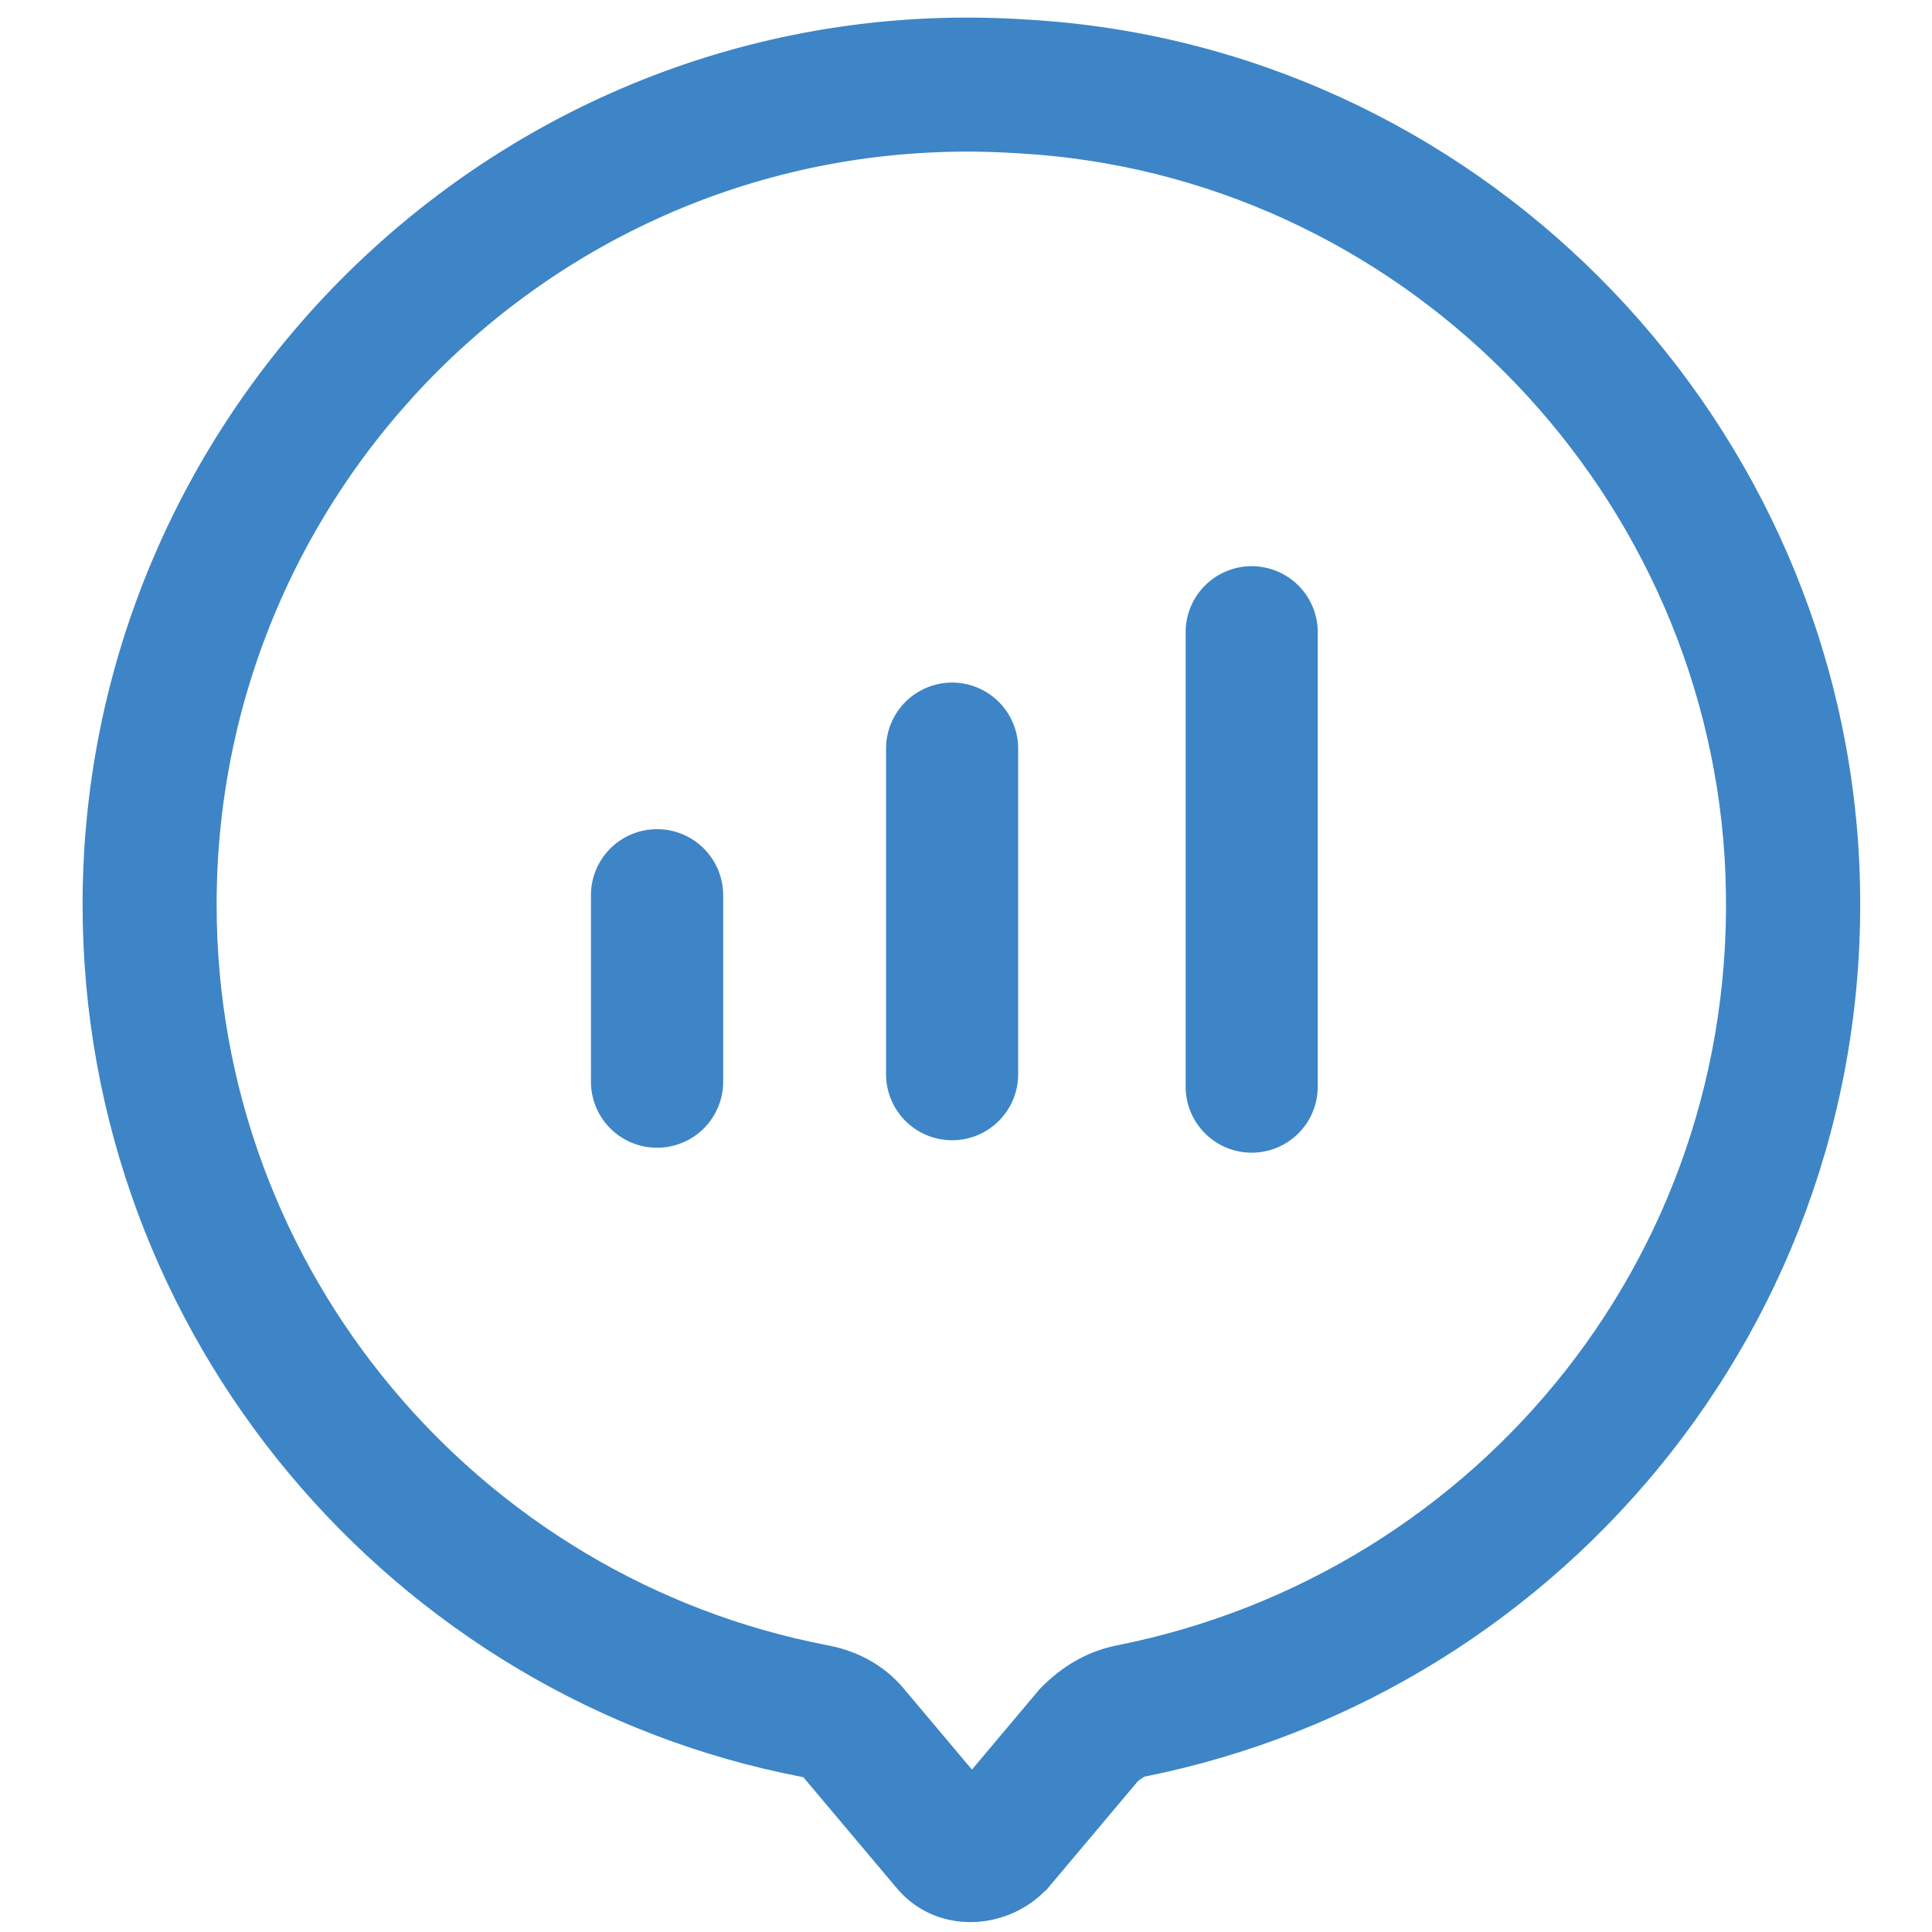 <?xml version="1.0" encoding="UTF-8" standalone="no"?>
<svg
   xmlns:dc="http://purl.org/dc/elements/1.1/"
   xmlns:cc="http://creativecommons.org/ns#"
   xmlns:rdf="http://www.w3.org/1999/02/22-rdf-syntax-ns#"
   xmlns:svg="http://www.w3.org/2000/svg"
   xmlns="http://www.w3.org/2000/svg"
   xmlns:sodipodi="http://sodipodi.sourceforge.net/DTD/sodipodi-0.dtd"
   xmlns:inkscape="http://www.inkscape.org/namespaces/inkscape"
   inkscape:version="1.0 (4035a4fb49, 2020-05-01)"
   sodipodi:docname="strelka19.svg"
   id="svg4"
   version="1.1"
   viewBox="0 0 16 16"
   class="bi bi-bar-chart"
   fill="currentColor"
   height="16"
   width="16">
  <defs
     id="defs8" />
  <sodipodi:namedview
     inkscape:current-layer="svg4"
     inkscape:window-maximized="0"
     inkscape:window-y="0"
     inkscape:window-x="0"
     inkscape:cy="7.6254142"
     inkscape:cx="14.268671"
     inkscape:zoom="38.006989"
     showgrid="false"
     id="namedview6"
     inkscape:window-height="1024"
     inkscape:window-width="1898"
     inkscape:pageshadow="2"
     inkscape:pageopacity="0"
     guidetolerance="10"
     gridtolerance="10"
     objecttolerance="10"
     borderopacity="1"
     bordercolor="#666666"
     pagecolor="#ffffff"
     inkscape:document-rotation="0" />
  <path
     id="path2949"
     d="M 8.501,0.162 C 4.25,-0.12 0.684,3.288 0.684,7.491 c 0,3.581 2.572,6.573 5.954,7.224 l 0.007,0.002 h 0.007 l 0.762,0.905 c 6.959e-4,8.69e-4 0.002,0.001 0.002,0.002 0.322,0.399 0.903,0.371 1.232,0.042 l 0.018,-0.015 0.76,-0.903 c 0.027,-0.021 0.061,-0.036 0.044,-0.033 C 13,14.014 15.625,10.805 15.391,7.023 15.157,3.358 12.196,0.371 8.503,0.162 Z M 8.435,1.27 h 0.002 0.002 c 3.13,0.176 5.645,2.714 5.843,5.824 0.198,3.233 -2.028,5.936 -5.031,6.532 -0.26,0.052 -0.459,0.181 -0.621,0.342 l -0.018,0.018 -0.563,0.669 -0.548,-0.651 0.018,0.024 C 7.351,13.802 7.104,13.667 6.832,13.622 l 0.015,0.002 C 3.983,13.073 1.794,10.541 1.794,7.491 c 0,-3.579 3.015,-6.464 6.641,-6.221 z"
     style="color:#000000;font-style:normal;font-variant:normal;font-weight:normal;font-stretch:normal;font-size:medium;line-height:normal;font-family:sans-serif;font-variant-ligatures:normal;font-variant-position:normal;font-variant-caps:normal;font-variant-numeric:normal;font-variant-alternates:normal;font-variant-east-asian:normal;font-feature-settings:normal;font-variation-settings:normal;text-indent:0;text-align:start;text-decoration:none;text-decoration-line:none;text-decoration-style:solid;text-decoration-color:#000000;letter-spacing:normal;word-spacing:normal;text-transform:none;writing-mode:lr-tb;direction:ltr;text-orientation:mixed;dominant-baseline:auto;baseline-shift:baseline;text-anchor:start;white-space:normal;shape-padding:0;shape-margin:0;inline-size:0;clip-rule:nonzero;display:inline;overflow:visible;visibility:visible;opacity:1;isolation:auto;mix-blend-mode:normal;color-interpolation:sRGB;color-interpolation-filters:linearRGB;solid-color:#000000;solid-opacity:1;vector-effect:none;fill:#3d85c6;fill-opacity:1;fill-rule:nonzero;stroke:none;stroke-width:1.11;stroke-linecap:butt;stroke-linejoin:miter;stroke-miterlimit:4;stroke-dasharray:none;stroke-dashoffset:0;stroke-opacity:1;color-rendering:auto;image-rendering:auto;shape-rendering:auto;text-rendering:auto;enable-background:accumulate;stop-color:#000000;stop-opacity:1" />
  <path
     style="color:#000000;font-style:normal;font-variant:normal;font-weight:normal;font-stretch:normal;font-size:medium;line-height:normal;font-family:sans-serif;font-variant-ligatures:normal;font-variant-position:normal;font-variant-caps:normal;font-variant-numeric:normal;font-variant-alternates:normal;font-variant-east-asian:normal;font-feature-settings:normal;font-variation-settings:normal;text-indent:0;text-align:start;text-decoration:none;text-decoration-line:none;text-decoration-style:solid;text-decoration-color:#000000;letter-spacing:normal;word-spacing:normal;text-transform:none;writing-mode:lr-tb;direction:ltr;text-orientation:mixed;dominant-baseline:auto;baseline-shift:baseline;text-anchor:start;white-space:normal;shape-padding:0;shape-margin:0;inline-size:0;clip-rule:nonzero;display:inline;overflow:visible;visibility:visible;isolation:auto;mix-blend-mode:normal;color-interpolation:sRGB;color-interpolation-filters:linearRGB;solid-color:#000000;solid-opacity:1;vector-effect:none;fill:#3d85c6;fill-opacity:1;fill-rule:nonzero;stroke:none;stroke-width:0.194;stroke-linecap:round;stroke-linejoin:round;stroke-miterlimit:4;stroke-dasharray:none;stroke-dashoffset:0;stroke-opacity:1;color-rendering:auto;image-rendering:auto;shape-rendering:auto;text-rendering:auto;enable-background:accumulate;stop-color:#000000"
     d="M 7.885,5.653 A 0.547,0.547 0 0 0 7.338,6.2 V 8.896 A 0.547,0.547 0 0 0 7.885,9.443 0.547,0.547 0 0 0 8.432,8.896 V 6.2 A 0.547,0.547 0 0 0 7.885,5.653 Z"
     id="path1148-5" />
  <path
     style="color:#000000;font-style:normal;font-variant:normal;font-weight:normal;font-stretch:normal;font-size:medium;line-height:normal;font-family:sans-serif;font-variant-ligatures:normal;font-variant-position:normal;font-variant-caps:normal;font-variant-numeric:normal;font-variant-alternates:normal;font-variant-east-asian:normal;font-feature-settings:normal;font-variation-settings:normal;text-indent:0;text-align:start;text-decoration:none;text-decoration-line:none;text-decoration-style:solid;text-decoration-color:#000000;letter-spacing:normal;word-spacing:normal;text-transform:none;writing-mode:lr-tb;direction:ltr;text-orientation:mixed;dominant-baseline:auto;baseline-shift:baseline;text-anchor:start;white-space:normal;shape-padding:0;shape-margin:0;inline-size:0;clip-rule:nonzero;display:inline;overflow:visible;visibility:visible;isolation:auto;mix-blend-mode:normal;color-interpolation:sRGB;color-interpolation-filters:linearRGB;solid-color:#000000;solid-opacity:1;vector-effect:none;fill:#3d85c6;fill-opacity:1;fill-rule:nonzero;stroke:none;stroke-width:0.194;stroke-linecap:round;stroke-linejoin:round;stroke-miterlimit:4;stroke-dasharray:none;stroke-dashoffset:0;stroke-opacity:1;color-rendering:auto;image-rendering:auto;shape-rendering:auto;text-rendering:auto;enable-background:accumulate;stop-color:#000000"
     d="M 5.441,6.867 A 0.547,0.547 0 0 0 4.894,7.415 V 8.958 A 0.547,0.547 0 0 0 5.441,9.505 0.547,0.547 0 0 0 5.989,8.958 V 7.415 A 0.547,0.547 0 0 0 5.441,6.867 Z"
     id="path1144-8" />
  <path
     style="color:#000000;font-style:normal;font-variant:normal;font-weight:normal;font-stretch:normal;font-size:medium;line-height:normal;font-family:sans-serif;font-variant-ligatures:normal;font-variant-position:normal;font-variant-caps:normal;font-variant-numeric:normal;font-variant-alternates:normal;font-variant-east-asian:normal;font-feature-settings:normal;font-variation-settings:normal;text-indent:0;text-align:start;text-decoration:none;text-decoration-line:none;text-decoration-style:solid;text-decoration-color:#000000;letter-spacing:normal;word-spacing:normal;text-transform:none;writing-mode:lr-tb;direction:ltr;text-orientation:mixed;dominant-baseline:auto;baseline-shift:baseline;text-anchor:start;white-space:normal;shape-padding:0;shape-margin:0;inline-size:0;clip-rule:nonzero;display:inline;overflow:visible;visibility:visible;isolation:auto;mix-blend-mode:normal;color-interpolation:sRGB;color-interpolation-filters:linearRGB;solid-color:#000000;solid-opacity:1;vector-effect:none;fill:#3d85c6;fill-opacity:1;fill-rule:nonzero;stroke:none;stroke-width:0.194;stroke-linecap:round;stroke-linejoin:round;stroke-miterlimit:4;stroke-dasharray:none;stroke-dashoffset:0;stroke-opacity:1;color-rendering:auto;image-rendering:auto;shape-rendering:auto;text-rendering:auto;enable-background:accumulate;stop-color:#000000"
     d="M 10.366,4.689 A 0.547,0.547 0 0 0 9.819,5.236 V 8.999 A 0.547,0.547 0 0 0 10.366,9.546 0.547,0.547 0 0 0 10.913,8.999 V 5.236 a 0.547,0.547 0 0 0 -0.547,-0.547 z"
     id="path1152-3" />
  <rect
     style="fill:none;stroke:#ffffff;stroke-width:0.231;stroke-linecap:round;stroke-linejoin:round;stroke-miterlimit:4;stroke-dasharray:none;stroke-opacity:1;paint-order:markers fill stroke;opacity:0"
     id="rect2037"
     width="21"
     height="21"
     x="-2.53"
     y="-2.642"
     rx="4.264"
     ry="4.158" />
</svg>
